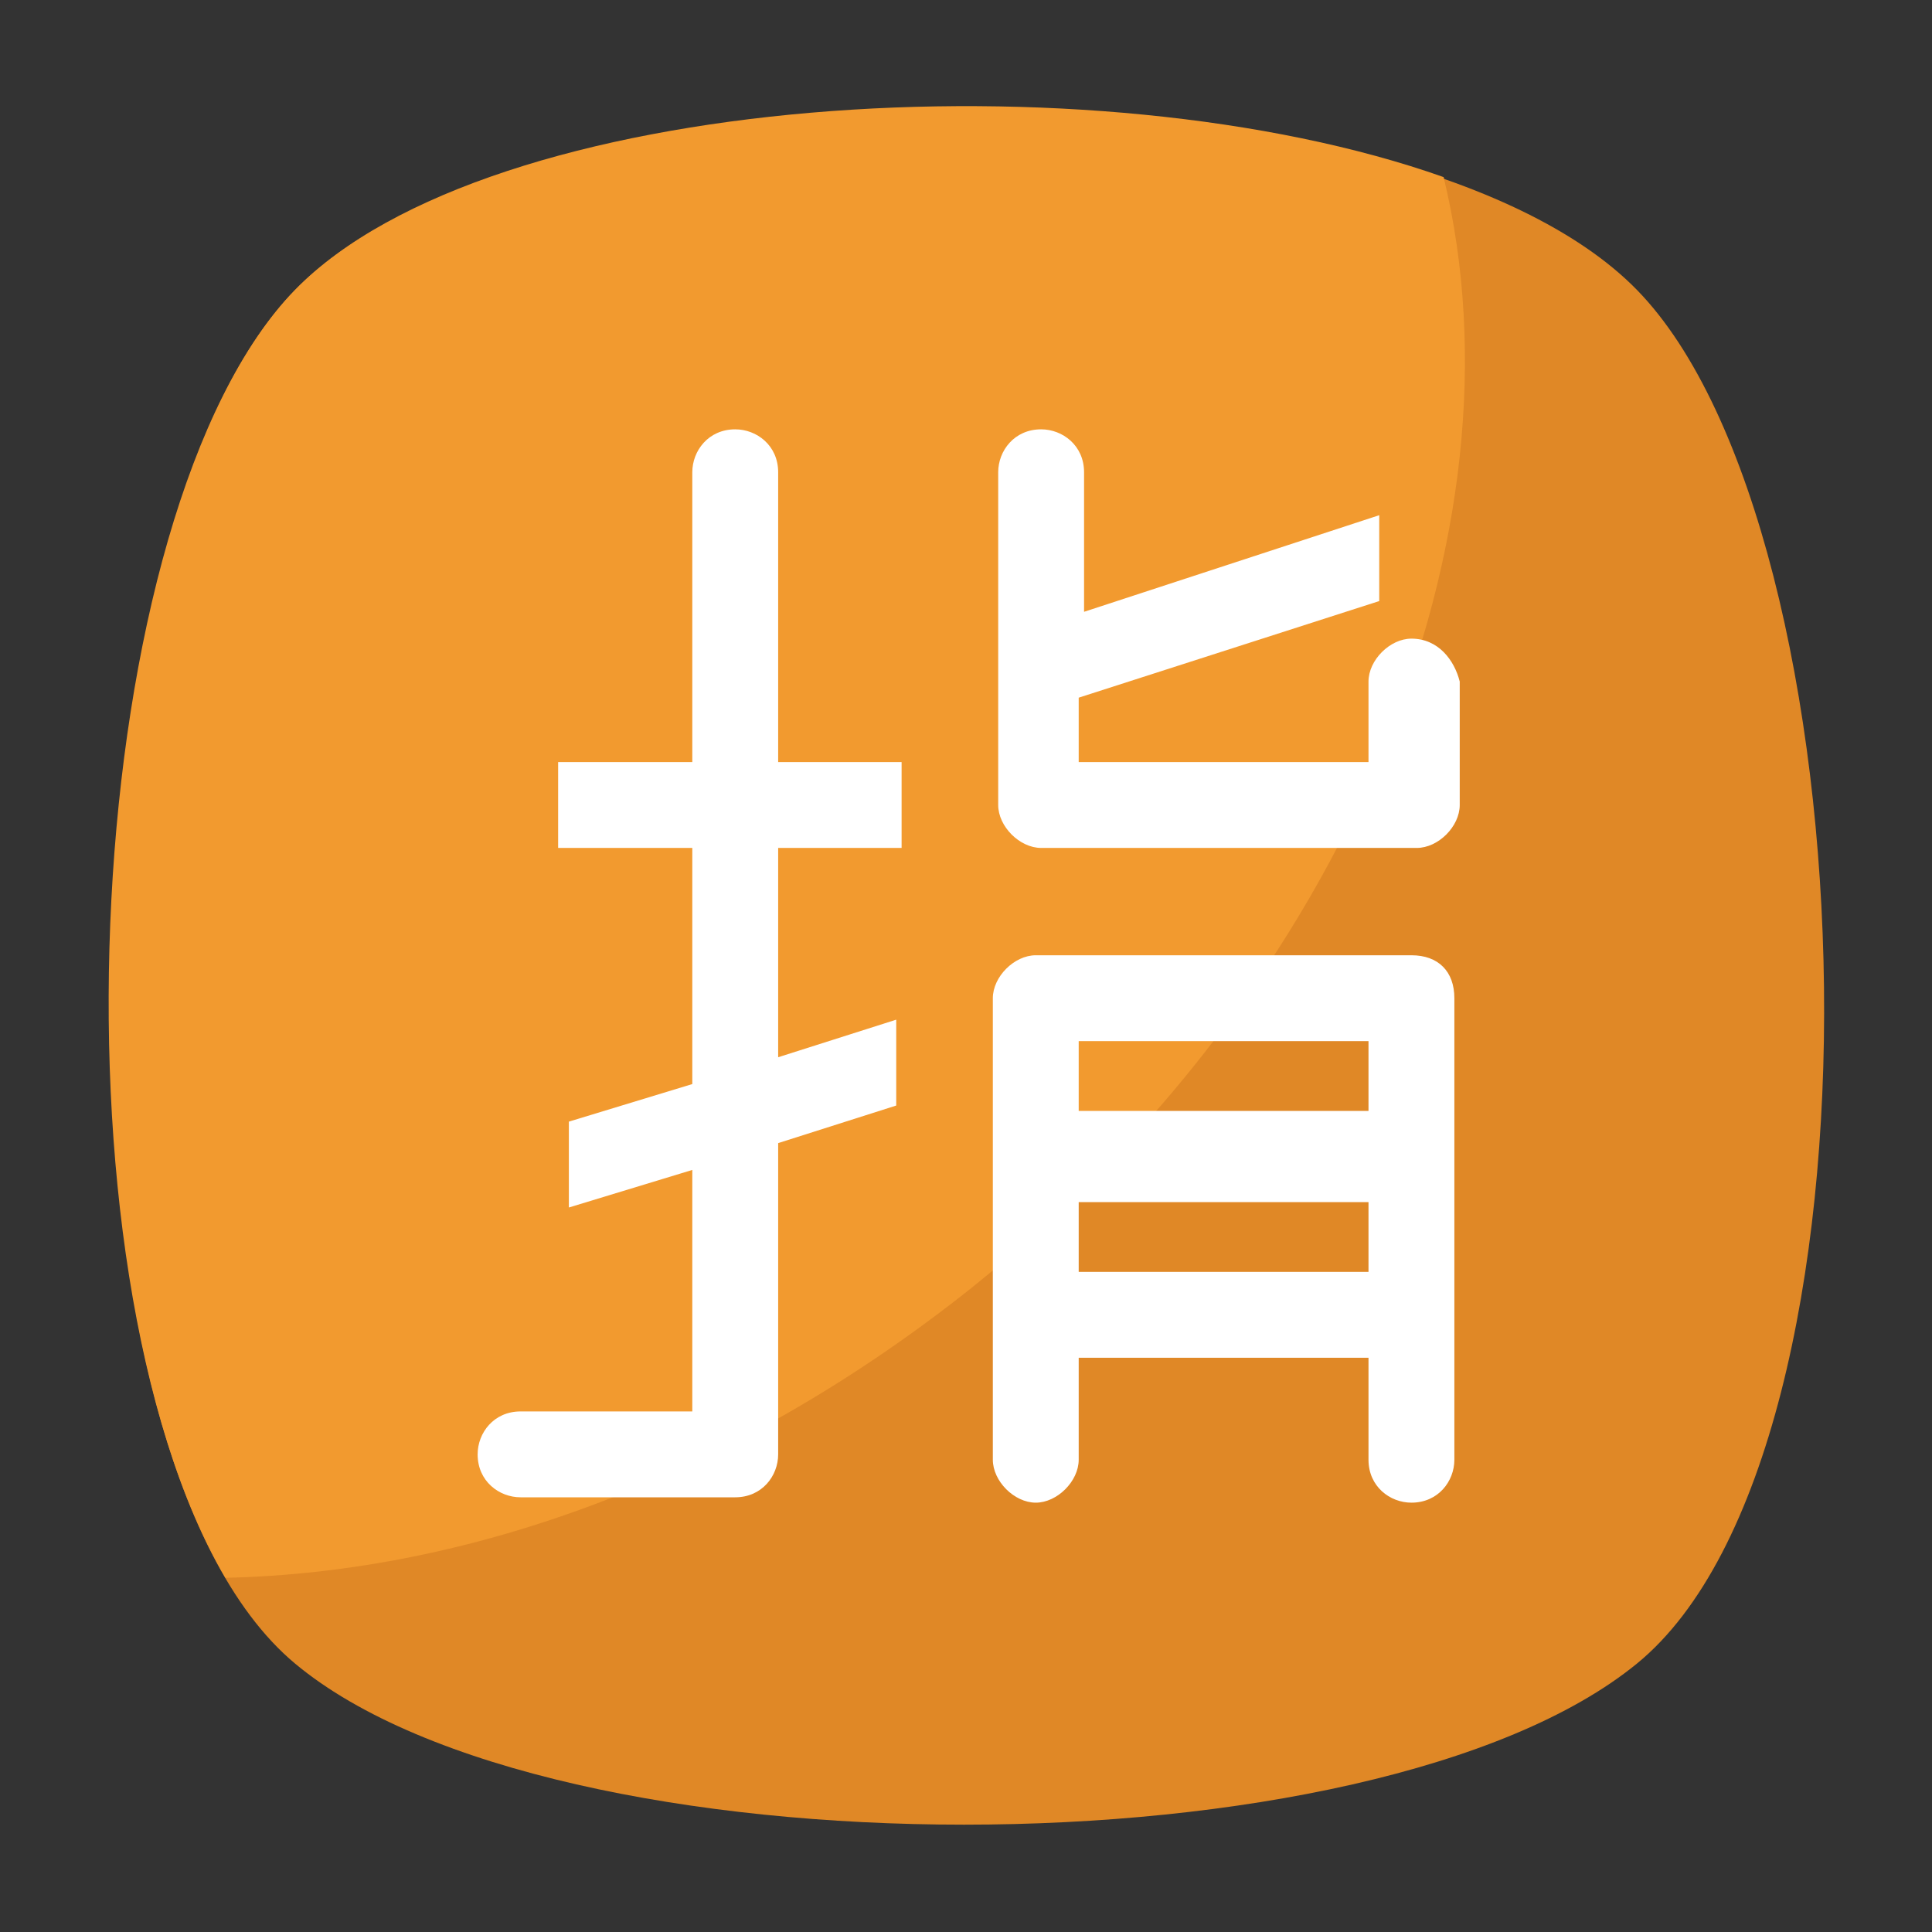 <?xml version="1.0" encoding="utf-8"?>
<!-- Generator: Adobe Illustrator 18.0.0, SVG Export Plug-In . SVG Version: 6.00 Build 0)  -->
<!DOCTYPE svg PUBLIC "-//W3C//DTD SVG 1.1//EN" "http://www.w3.org/Graphics/SVG/1.1/DTD/svg11.dtd">
<svg version="1.1" id="Layer_1" xmlns="http://www.w3.org/2000/svg" xmlns:xlink="http://www.w3.org/1999/xlink" x="0px" y="0px"
	 viewBox="0 0 36 36" enable-background="new 0 0 36 36" xml:space="preserve">
<rect x="0" y="0" width="36" height="36" fill="#333333" stroke="none"/>
<g>
	<g>
		<g>
			<g>
				<g>
					<g>
						<g>
							<path fill="#E08826" d="M30.5,31c-4.9,4-20.2,4-25,0S1.1,9.9,5.5,5.4s20.6-4.5,25,0S35.4,27,30.5,31z"/>
						</g>
					</g>
				</g>
			</g>
		</g>
		<g>
			<g>
				<g>
					<g>
						<path fill="#F29A2F" d="M18.1,24c-4.4,3.5-9.3,5.3-13.9,5.4c-3.4-5.8-2.7-19.9,1.3-24C9.1,1.7,20.4,1,26.9,3.3
							C28.5,9.9,25.2,18.3,18.1,24z"/>
					</g>
				</g>
			</g>
		</g>
	</g>
	<g>
		<g>
			<g>
				<g>
					<g>
						<path fill="#FFFFFF" d="M26.3,17.8h-7c-0.4,0-0.8,0.4-0.8,0.8v8.6c0,0.4,0.4,0.8,0.8,0.8c0.4,0,0.8-0.4,0.8-0.8v-1.9h5.4v1.9
							c0,0.5,0.4,0.8,0.8,0.8c0.5,0,0.8-0.4,0.8-0.8v-8.6C27.1,18.1,26.8,17.8,26.3,17.8z M25.5,23.7h-5.4v-1.3h5.4V23.7z
							 M25.5,20.7h-5.4v-1.3h5.4V20.7z"/>
					</g>
				</g>
			</g>
		</g>
		<g>
			<g>
				<g>
					<g>
						<path fill="#FFFFFF" d="M26.3,11.9c-0.4,0-0.8,0.4-0.8,0.8v1.5h-5.4V13l5.6-1.8l0-1.6l-5.5,1.8V8.8c0-0.5-0.4-0.8-0.8-0.8
							c-0.5,0-0.8,0.4-0.8,0.8v6.2c0,0.4,0.4,0.8,0.8,0.8h7c0.4,0,0.8-0.4,0.8-0.8v-2.3C27.1,12.3,26.8,11.9,26.3,11.9z"/>
					</g>
				</g>
			</g>
		</g>
		<g>
			<g>
				<g>
					<g>
						<path fill="#FFFFFF" d="M14.5,8.8c0-0.5-0.4-0.8-0.8-0.8c-0.5,0-0.8,0.4-0.8,0.8v5.4h-2.5v1.6h2.5v4.4l-2.3,0.7v1.6l2.3-0.7
							v4.5H9.7c-0.5,0-0.8,0.4-0.8,0.8c0,0.5,0.4,0.8,0.8,0.8h4c0.5,0,0.8-0.4,0.8-0.8v-5.8l2.2-0.7v-1.6l-2.2,0.7v-3.9h2.3v-1.6
							h-2.3V8.8z"/>
					</g>
				</g>
			</g>
		</g>
	</g>
</g>
</svg>
